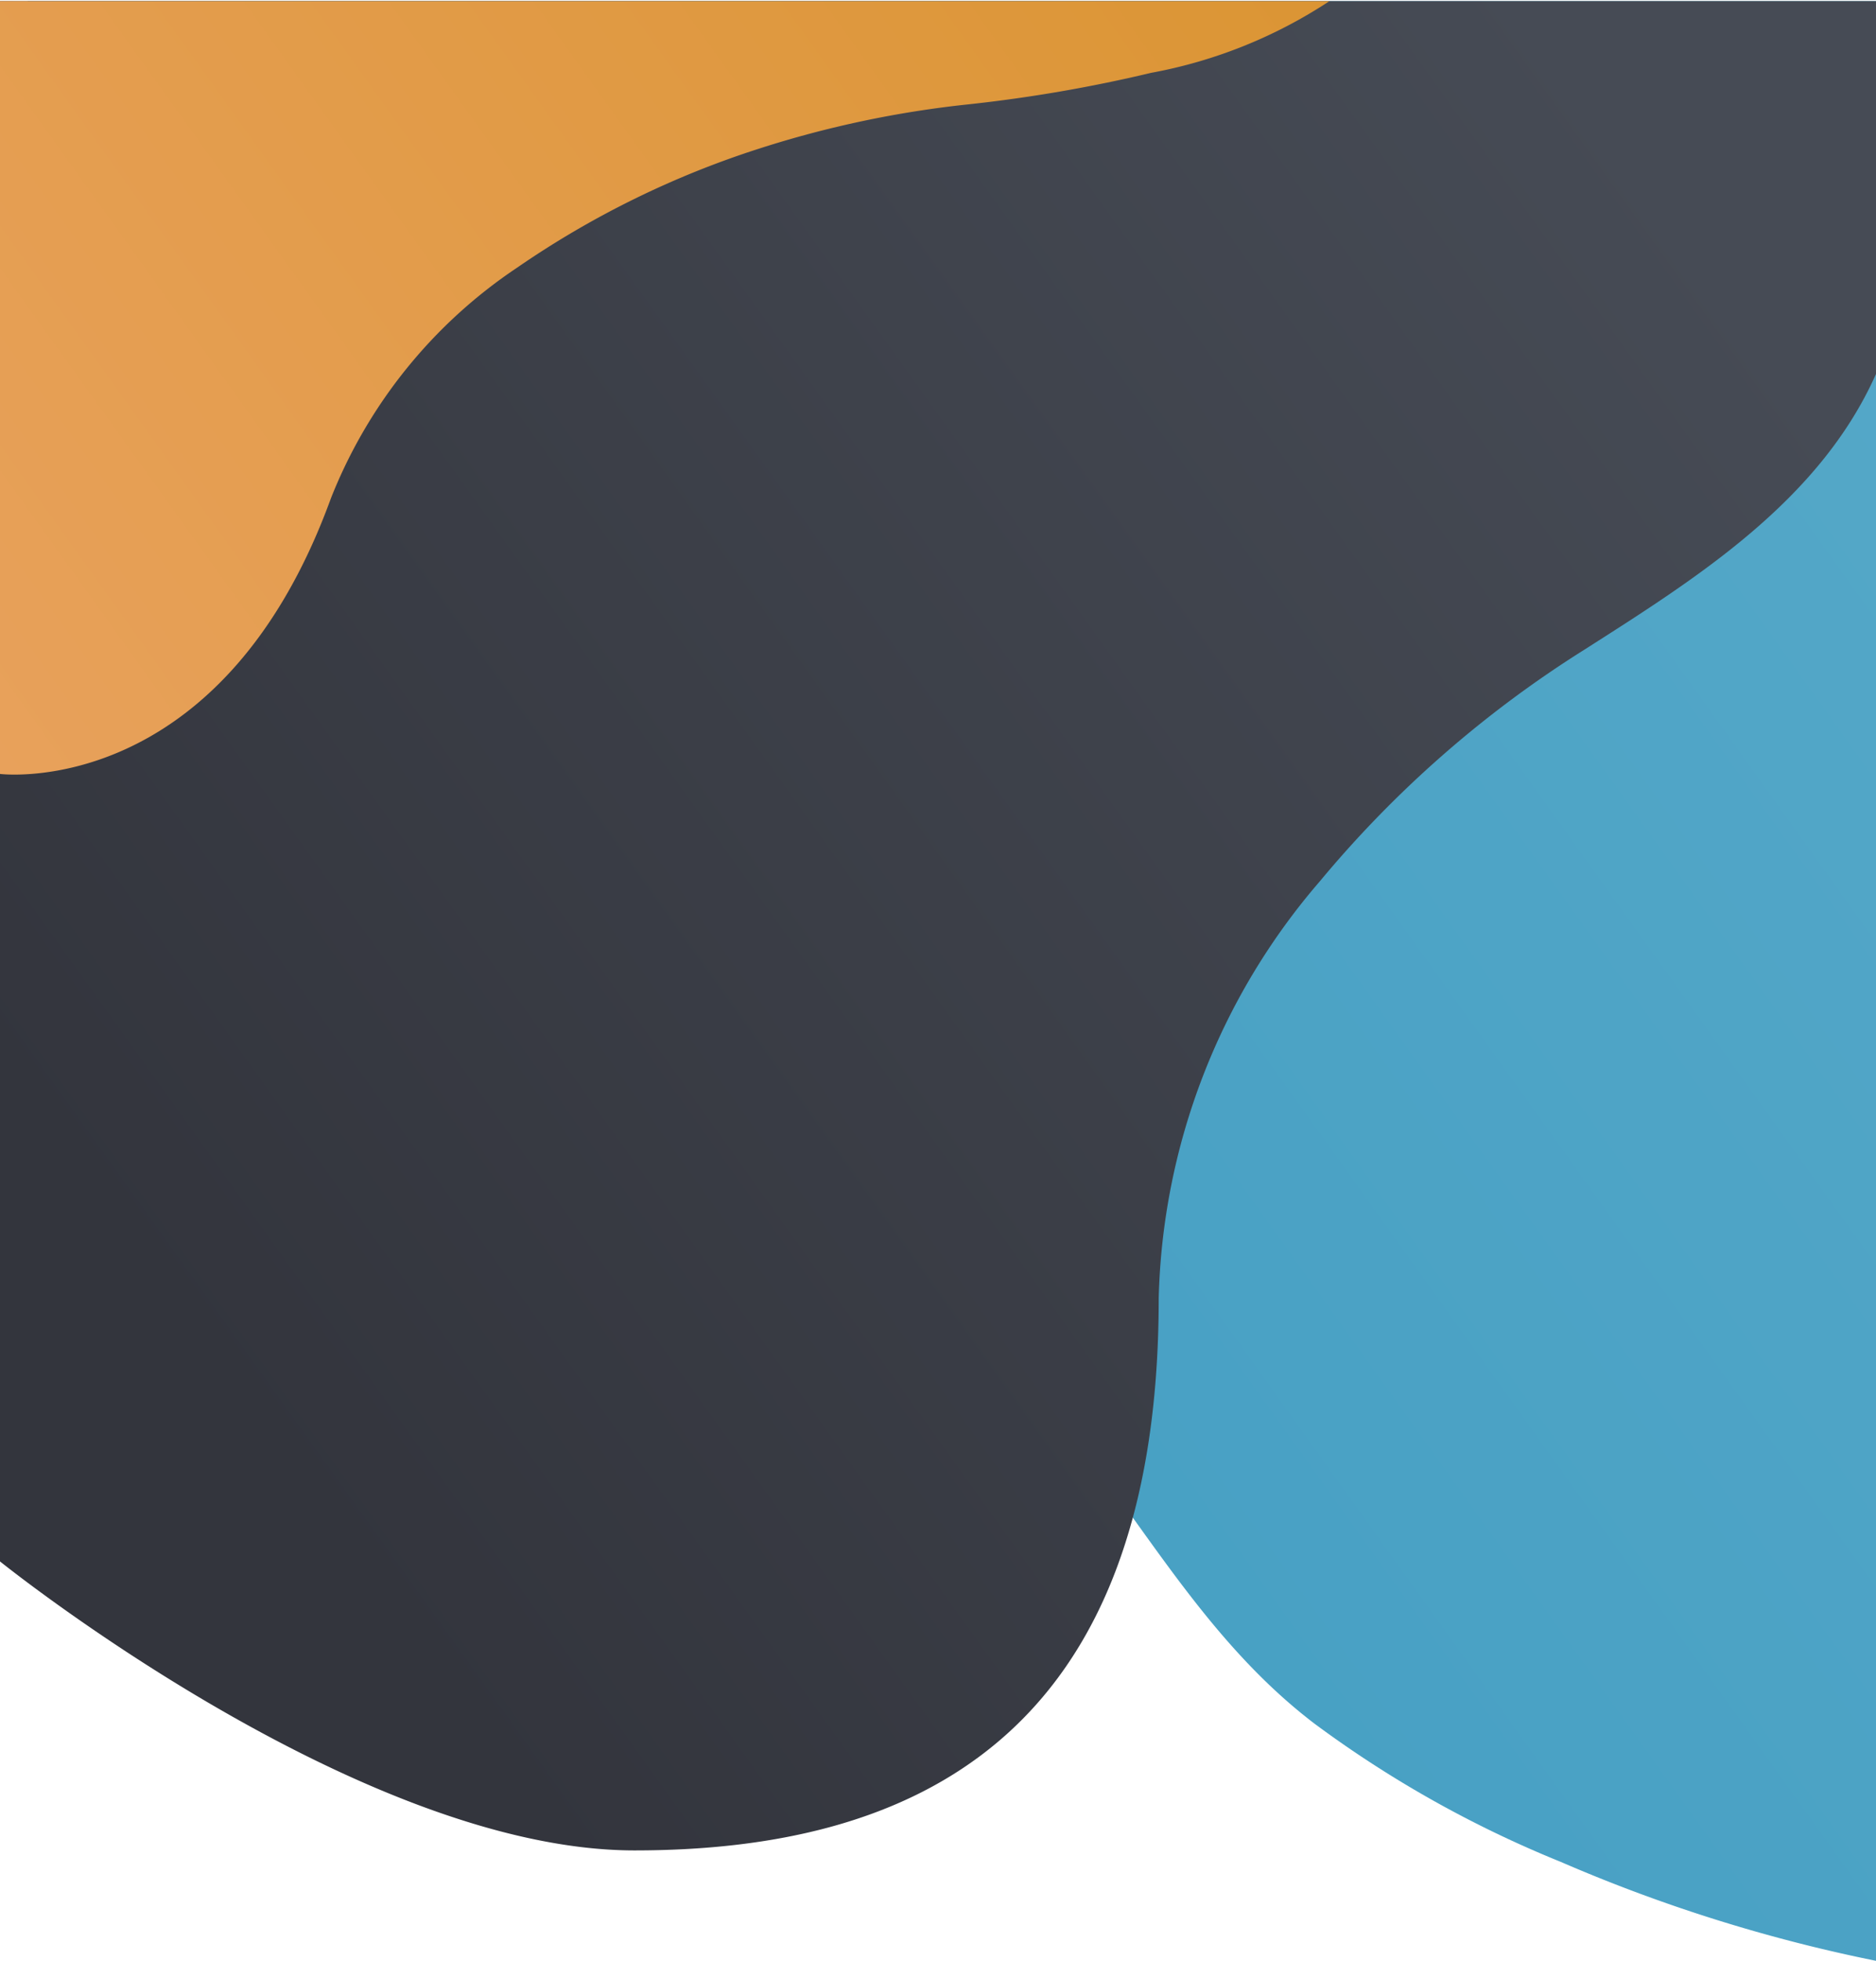 <svg xmlns="http://www.w3.org/2000/svg" xmlns:xlink="http://www.w3.org/1999/xlink" viewBox="0 0 68 71.04"><defs><style>.a{fill:url(#a);}.b{fill:url(#b);}.c{fill:url(#c);}</style><linearGradient id="a" x1="79.87" y1="81.97" x2="124.14" y2="50.25" gradientUnits="userSpaceOnUse"><stop offset="0" stop-color="#47a0c4"/><stop offset="1" stop-color="#55a8c8"/></linearGradient><linearGradient id="b" x1="55.54" y1="83.7" x2="110.81" y2="44.09" gradientUnits="userSpaceOnUse"><stop offset="0" stop-color="#33353d"/><stop offset="1" stop-color="#464b55"/></linearGradient><linearGradient id="c" x1="47.9" y1="61.88" x2="93.01" y2="29.55" gradientUnits="userSpaceOnUse"><stop offset="0" stop-color="#e8a15b"/><stop offset="1" stop-color="#db9534"/></linearGradient></defs><title>Untitled-3</title><path class="a" d="M121,112a57.33,57.33,0,0,1-11.44-3.59,40.45,40.45,0,0,1-8.91-5c-3.36-2.56-5.47-6-7.94-9.33q-4.81-6.57-9.6-13.16L71.51,65,60.83,50.36l-6.3-8.63L54,41h67Z" transform="translate(-53 -40.96)"/><path class="b" d="M53,97.53S66,108,76,108s19-4,19-20a24,24,0,0,1,5.84-15.11,40.32,40.32,0,0,1,9.57-8.38c4.06-2.59,8.53-5.38,10.59-10V41H53Z" transform="translate(-53 -40.96)"/><path class="c" d="M53,69s8,1,12-10a18,18,0,0,1,6.74-8.34,33.44,33.44,0,0,1,8.79-4.32,37.59,37.59,0,0,1,7.58-1.6,53.1,53.1,0,0,0,6.61-1.14A17.5,17.5,0,0,0,101.19,41H53Z" transform="translate(-53 -40.96)"/></svg>